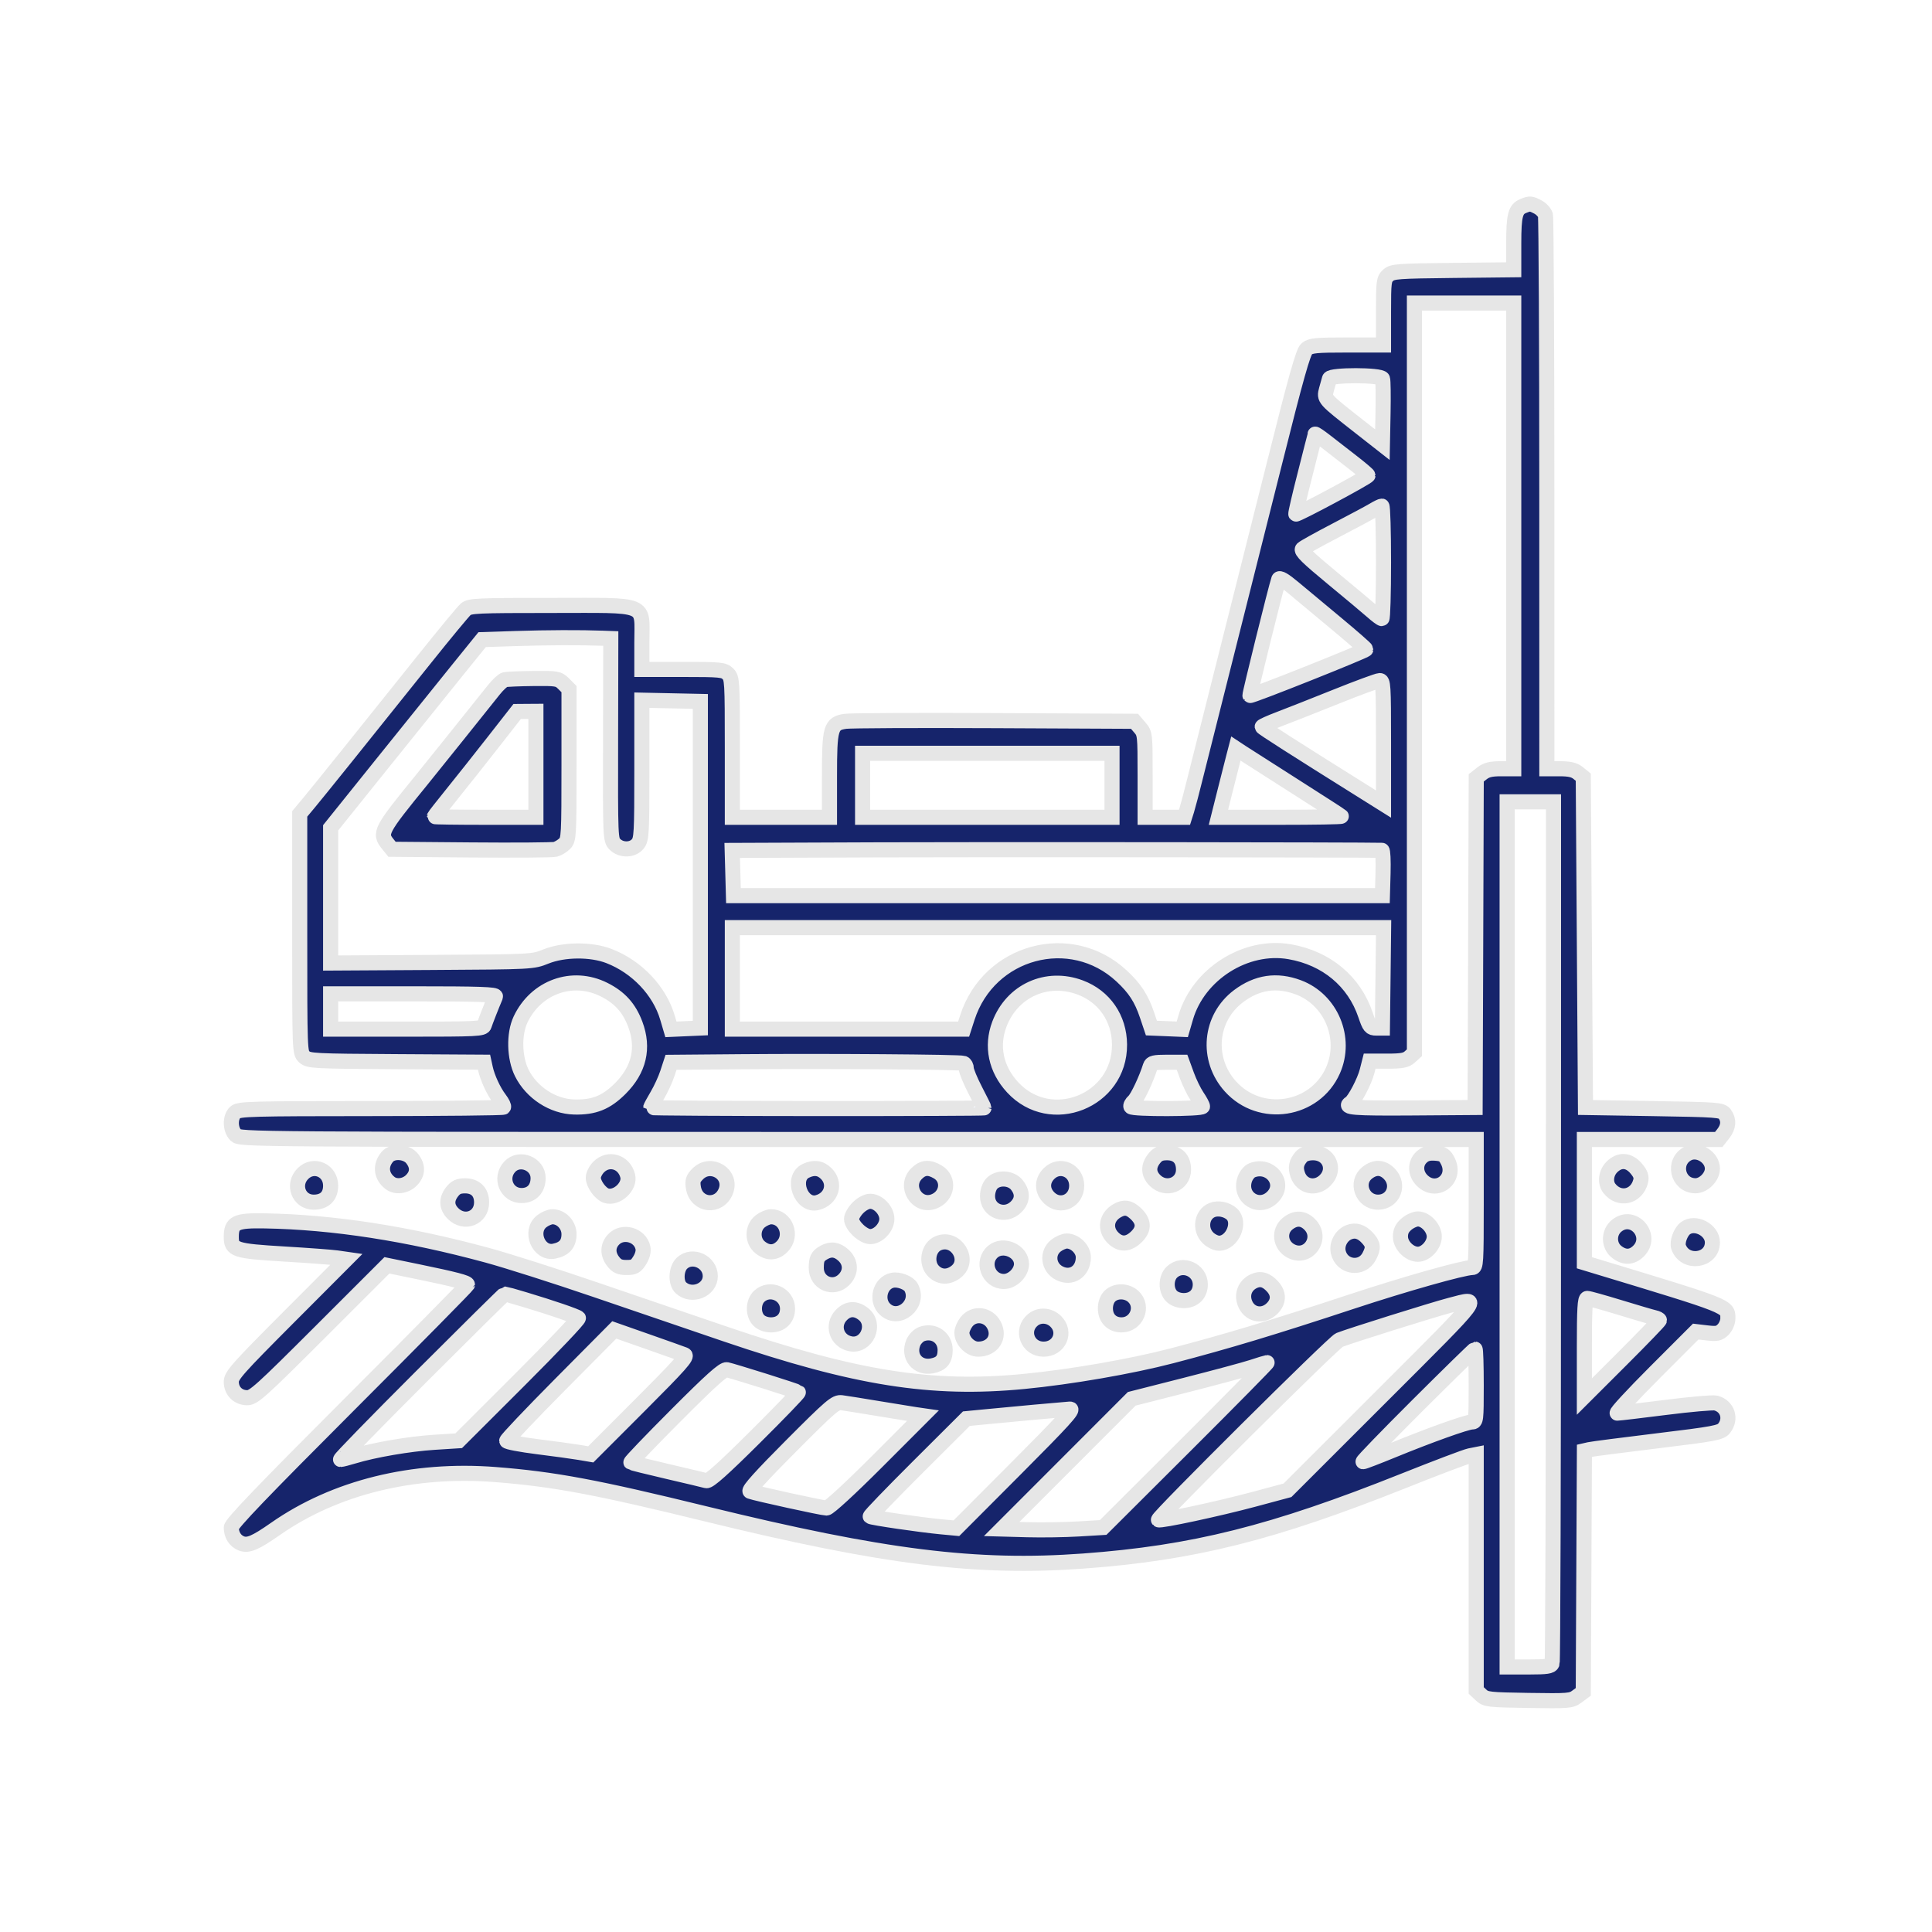 <svg width="128" height="128" viewBox="0 0 128 128" fill="none" xmlns="http://www.w3.org/2000/svg">
<path fill-rule="evenodd" clip-rule="evenodd" d="M100.921 13.647C100.395 13.859 100.29 14.271 100.29 16.115V17.873L96.283 17.916C92.583 17.956 92.253 17.981 91.969 18.238C91.683 18.497 91.661 18.667 91.661 20.687V22.857H89.265C87.193 22.857 86.828 22.892 86.57 23.113C86.338 23.313 85.868 24.983 84.44 30.68C83.431 34.701 81.94 40.622 81.126 43.839C80.312 47.056 79.45 50.477 79.211 51.442C78.972 52.407 78.709 53.411 78.627 53.672L78.477 54.147H77.172H75.867V51.377C75.867 48.66 75.861 48.6 75.514 48.197L75.162 47.787L65.899 47.743C60.805 47.719 56.357 47.74 56.014 47.789C55.035 47.929 54.955 48.206 54.955 51.435V54.147H51.738H48.52V49.541C48.52 45.131 48.508 44.923 48.228 44.643C47.956 44.372 47.74 44.351 45.23 44.351H42.525V42.549C42.525 39.886 43.079 40.111 36.499 40.111C31.615 40.111 31.124 40.133 30.854 40.367C30.69 40.507 29.452 42.004 28.102 43.693C24.002 48.821 21.103 52.427 20.464 53.194L19.857 53.922V61.835C19.857 69.692 19.859 69.749 20.165 70.025C20.455 70.288 20.801 70.306 26.271 70.338L32.068 70.373L32.156 70.777C32.293 71.406 32.701 72.29 33.09 72.8C33.285 73.056 33.405 73.305 33.356 73.354C33.308 73.402 29.351 73.443 24.563 73.445C16.676 73.448 15.833 73.471 15.591 73.69C15.229 74.017 15.243 74.829 15.616 75.202C15.907 75.493 16.104 75.494 56.856 75.494H97.803V79.735C97.803 83.69 97.786 83.975 97.545 83.975C96.949 83.975 93.085 85.067 89.541 86.237C84.356 87.949 81.286 88.875 77.622 89.831C74.928 90.534 70.918 91.228 67.824 91.526C61.694 92.117 56.696 91.323 48.069 88.389C45.944 87.666 42.068 86.343 39.453 85.448C36.839 84.554 33.615 83.526 32.288 83.165C27.002 81.728 22.082 80.967 17.555 80.886C15.625 80.852 15.324 80.995 15.324 81.947C15.324 82.809 15.564 82.887 18.834 83.082C20.402 83.175 21.97 83.292 22.319 83.341L22.952 83.432L19.138 87.255C15.738 90.664 15.324 91.13 15.324 91.548C15.324 92.159 15.769 92.602 16.383 92.602C16.81 92.602 17.296 92.163 21.246 88.216L25.634 83.831L27.681 84.252C30.145 84.76 30.971 84.976 30.971 85.112C30.971 85.168 27.451 88.736 23.148 93.041C17.362 98.83 15.324 100.956 15.324 101.204C15.324 101.694 15.583 102.1 15.998 102.258C16.444 102.427 16.921 102.223 18.243 101.299C22.187 98.542 27.355 97.265 32.828 97.694C36.711 97.999 39.494 98.519 46.766 100.3C58.507 103.175 64.673 103.945 71.773 103.424C79.046 102.891 84.336 101.566 93.01 98.103C95.16 97.245 97.118 96.504 97.361 96.455L97.803 96.367V104.182V111.997L98.133 112.307C98.441 112.596 98.644 112.619 101.268 112.659C103.926 112.7 104.096 112.687 104.485 112.396L104.896 112.09L104.934 104.102L104.972 96.116L105.3 96.041C105.48 95.999 107.503 95.738 109.795 95.459C113.549 95.003 113.989 94.922 114.219 94.638C114.731 94.009 114.453 93.15 113.672 92.954C113.484 92.907 111.984 93.038 110.339 93.247C108.694 93.455 107.258 93.625 107.148 93.625C107.037 93.625 108.161 92.409 109.646 90.922L112.346 88.22L113.1 88.309C113.744 88.384 113.899 88.352 114.164 88.087C114.335 87.916 114.475 87.59 114.475 87.363C114.475 86.523 114.66 86.596 105.664 83.871L104.969 83.66V79.578V75.494H109.419H113.869L114.172 75.109C114.525 74.66 114.559 74.203 114.268 73.804C114.072 73.537 113.8 73.516 109.551 73.447L105.042 73.374L104.969 62.432L104.896 51.489L104.551 51.21C104.298 51.005 103.974 50.931 103.344 50.931H102.483L102.481 32.763C102.48 22.771 102.439 14.446 102.389 14.261C102.34 14.077 102.114 13.831 101.887 13.713C101.42 13.472 101.365 13.468 100.921 13.647ZM100.29 35.505V50.931H99.432C98.786 50.931 98.479 51.005 98.19 51.233L97.805 51.535L97.768 62.455L97.73 73.374L93.526 73.404C89.707 73.431 88.994 73.374 89.466 73.083C89.735 72.917 90.403 71.644 90.573 70.972L90.743 70.304L91.918 70.304C92.867 70.304 93.151 70.251 93.401 70.025L93.709 69.747V44.913V20.079H96.999H100.29V35.505ZM91.597 25.094C91.637 25.198 91.651 26.223 91.629 27.372L91.588 29.462L90.053 28.258C87.692 26.408 87.718 26.438 87.882 25.806C87.959 25.511 88.049 25.188 88.082 25.087C88.17 24.822 91.495 24.828 91.597 25.094ZM89.589 30.607C90.161 31.049 90.63 31.45 90.633 31.497C90.639 31.604 85.924 34.131 85.853 34.059C85.825 34.031 86.1 32.845 86.465 31.422C86.83 30 87.128 28.804 87.128 28.764C87.128 28.725 87.448 28.942 87.84 29.248C88.231 29.553 89.018 30.165 89.589 30.607ZM91.661 37.26C91.661 39.31 91.612 40.986 91.552 40.985C91.491 40.983 91.204 40.769 90.912 40.509C90.62 40.25 89.424 39.248 88.253 38.283C86.636 36.95 86.166 36.488 86.297 36.361C86.392 36.269 87.391 35.715 88.517 35.129C89.643 34.543 90.762 33.944 91.003 33.798C91.245 33.652 91.491 33.532 91.552 33.532C91.612 33.531 91.661 35.209 91.661 37.26ZM88.554 41.325C89.62 42.211 90.49 42.974 90.489 43.022C90.487 43.121 82.883 46.15 82.813 46.079C82.773 46.038 84.543 38.891 84.721 38.38C84.766 38.248 85.084 38.432 85.702 38.95C86.205 39.371 87.488 40.44 88.554 41.325ZM39.923 42.284L40.466 42.304L40.452 48.969C40.438 55.533 40.443 55.64 40.742 55.939C41.159 56.356 41.906 56.341 42.255 55.91C42.504 55.602 42.525 55.23 42.525 50.983V46.389L44.462 46.43L46.4 46.471V57.291V68.111L45.425 68.154L44.45 68.197L44.222 67.423C43.698 65.639 42.194 64.054 40.348 63.34C39.16 62.88 37.354 62.894 36.163 63.372C35.286 63.724 35.279 63.724 28.595 63.764L21.905 63.803V59.324V54.845L25.327 50.585C27.209 48.242 29.467 45.437 30.345 44.351L31.942 42.377L34.198 42.304C36.24 42.238 38.468 42.23 39.923 42.284ZM33.44 45.033C33.309 45.068 32.982 45.373 32.712 45.711C32.443 46.048 32.17 46.391 32.105 46.471C32.041 46.551 31.249 47.541 30.346 48.67C29.443 49.8 28.359 51.148 27.936 51.668C25.204 55.022 25.11 55.2 25.694 55.922L25.973 56.267L31.213 56.311C34.094 56.335 36.602 56.317 36.786 56.271C36.971 56.224 37.251 56.057 37.41 55.898C37.686 55.622 37.699 55.393 37.699 50.632V45.654L37.34 45.295C36.998 44.954 36.899 44.937 35.329 44.953C34.42 44.962 33.57 44.998 33.44 45.033ZM91.661 49.176V53.27L90.435 52.502C85.743 49.566 83.63 48.215 83.624 48.15C83.621 48.108 84.128 47.88 84.751 47.643C85.375 47.407 87.069 46.737 88.517 46.157C89.965 45.575 91.265 45.096 91.405 45.091C91.643 45.083 91.661 45.371 91.661 49.176ZM35.505 50.638V54.147H32.141C30.291 54.147 28.778 54.126 28.778 54.101C28.778 54.075 29.306 53.401 29.952 52.602C30.597 51.803 31.831 50.247 32.694 49.144L34.262 47.138L34.883 47.133L35.505 47.129V50.638ZM85.73 52.06C87.414 53.132 88.824 54.04 88.862 54.078C88.9 54.116 87.085 54.147 84.828 54.147H80.725L81.156 52.429C81.393 51.484 81.653 50.459 81.734 50.152L81.88 49.592L82.274 49.852C82.49 49.994 84.046 50.988 85.73 52.06ZM73.674 52.027V54.147H65.411H57.149V52.027V49.907H65.411H73.674V52.027ZM102.921 81.554C102.92 97.191 102.88 110.087 102.832 110.212C102.761 110.397 102.472 110.44 101.298 110.44H99.851V81.782V53.124H101.387H102.923L102.921 81.554ZM91.557 56.337C91.62 56.339 91.653 57.015 91.63 57.839L91.588 59.338H70.091H48.593L48.552 57.84L48.51 56.343L58.204 56.305C65.317 56.277 90.343 56.301 91.557 56.337ZM91.628 64.784L91.588 68.111H91.176C90.802 68.111 90.735 68.028 90.471 67.245C89.716 65.009 87.88 63.479 85.444 63.055C82.531 62.548 79.394 64.533 78.556 67.415L78.329 68.196L77.307 68.153L76.284 68.111L75.997 67.258C75.623 66.147 75.192 65.484 74.315 64.667C70.951 61.53 65.518 62.991 64.09 67.416L63.842 68.184H56.181H48.52V64.821V61.458H70.094H91.667L91.628 64.784ZM40.013 65.562C41.058 66.084 41.683 66.776 42.089 67.86C42.68 69.438 42.342 70.877 41.086 72.128C40.161 73.05 39.354 73.373 38.051 73.342C36.631 73.309 35.223 72.395 34.568 71.081C34.074 70.089 34.035 68.507 34.483 67.555C35.499 65.393 37.925 64.519 40.013 65.562ZM71.564 65.422C73.165 66.021 74.16 67.466 74.171 69.207C74.195 72.947 69.613 74.775 67.085 72.033C65.978 70.832 65.66 69.315 66.211 67.856C67.048 65.641 69.35 64.594 71.564 65.422ZM86.015 65.412C88.192 66.227 89.26 68.789 88.311 70.924C87.115 73.614 83.494 74.175 81.516 71.975C79.891 70.167 80.138 67.442 82.059 65.997C83.29 65.072 84.591 64.88 86.015 65.412ZM32.826 66.027C32.578 66.608 32.147 67.708 32.081 67.928C32.01 68.165 31.637 68.184 26.954 68.184H21.905V67.014V65.844H27.404C31.748 65.844 32.888 65.883 32.826 66.027ZM63.839 70.448C63.94 70.484 64.022 70.644 64.022 70.803C64.022 70.962 64.285 71.601 64.607 72.222C64.929 72.844 65.192 73.374 65.192 73.4C65.192 73.427 60.223 73.446 54.151 73.444C48.078 73.441 43.109 73.411 43.109 73.377C43.109 73.342 43.306 72.981 43.546 72.573C43.786 72.166 44.09 71.506 44.22 71.107L44.458 70.381L49.085 70.342C54.774 70.295 63.591 70.358 63.839 70.448ZM78.627 71.235C78.799 71.707 79.104 72.335 79.305 72.631C79.505 72.926 79.67 73.231 79.67 73.308C79.67 73.484 75.038 73.497 74.929 73.321C74.886 73.251 74.976 73.081 75.129 72.943C75.365 72.728 75.944 71.501 76.216 70.633C76.283 70.422 76.473 70.377 77.306 70.377H78.314L78.627 71.235ZM111.843 76.416C110.772 76.954 111.13 78.547 112.324 78.56C112.864 78.566 113.451 77.976 113.451 77.427C113.451 76.671 112.511 76.08 111.843 76.416ZM25.674 76.628C25.172 77.199 25.24 77.917 25.84 78.377C26.225 78.672 26.86 78.595 27.249 78.206C27.688 77.767 27.707 77.268 27.305 76.757C26.936 76.288 26.035 76.217 25.674 76.628ZM76.463 76.757C76.061 77.268 76.08 77.767 76.519 78.206C77.242 78.929 78.412 78.49 78.412 77.495C78.412 76.777 78.017 76.372 77.318 76.372C76.896 76.372 76.695 76.462 76.463 76.757ZM86.222 76.628C85.876 77.03 85.812 77.352 85.98 77.833C86.258 78.631 87.178 78.82 87.793 78.206C88.531 77.468 88.056 76.372 86.999 76.372C86.65 76.372 86.36 76.467 86.222 76.628ZM94.182 76.663C93.74 77.075 93.754 77.746 94.214 78.206C95.157 79.15 96.526 78.132 95.927 76.933C95.719 76.517 95.596 76.438 95.096 76.401C94.662 76.37 94.424 76.438 94.182 76.663ZM33.776 77.295C33.081 78.034 33.559 79.208 34.554 79.208C35.226 79.208 35.651 78.758 35.651 78.048C35.651 77.102 34.421 76.608 33.776 77.295ZM39.666 77.316C39.469 77.513 39.307 77.833 39.307 78.027C39.307 78.439 39.782 79.095 40.169 79.218C40.861 79.437 41.762 78.602 41.586 77.904C41.352 76.969 40.327 76.655 39.666 77.316ZM106.791 77.316C106.401 77.705 106.324 78.34 106.619 78.724C107.271 79.573 108.434 79.313 108.697 78.259C108.768 77.973 108.696 77.766 108.403 77.418C107.915 76.839 107.306 76.8 106.791 77.316ZM20.07 77.754C19.346 78.477 19.786 79.647 20.782 79.647C21.499 79.647 21.905 79.252 21.905 78.553C21.905 77.531 20.782 77.042 20.07 77.754ZM46.23 77.771C45.916 78.085 45.868 78.237 45.94 78.685C46.137 79.897 47.656 80.051 48.092 78.904C48.521 77.776 47.093 76.908 46.23 77.771ZM53.38 77.575C52.387 78.054 53.072 79.945 54.142 79.677C55.088 79.439 55.407 78.419 54.742 77.754C54.36 77.372 53.921 77.314 53.38 77.575ZM60.725 77.754C59.877 78.602 60.762 80.022 61.874 79.599C62.782 79.254 62.93 78.116 62.129 77.643C61.55 77.301 61.146 77.333 60.725 77.754ZM69.499 77.754C69.005 78.248 69.022 78.908 69.54 79.388C70.265 80.059 71.334 79.562 71.334 78.553C71.334 77.531 70.211 77.042 69.499 77.754ZM82.942 77.539C82.771 77.608 82.56 77.87 82.472 78.12C82.042 79.355 83.457 80.221 84.345 79.267C85.192 78.358 84.136 77.057 82.942 77.539ZM90.584 77.698C89.775 78.335 90.254 79.647 91.296 79.647C92.317 79.647 92.768 78.489 92.034 77.754C91.595 77.316 91.095 77.296 90.584 77.698ZM65.697 78.426C65.539 78.6 65.426 78.945 65.426 79.249C65.426 80.244 66.596 80.684 67.319 79.96C67.758 79.522 67.777 79.023 67.375 78.512C66.986 78.017 66.108 77.972 65.697 78.426ZM29.959 78.95C29.556 79.461 29.576 79.961 30.014 80.399C30.764 81.149 31.907 80.703 31.907 79.662C31.907 78.972 31.502 78.565 30.813 78.565C30.391 78.565 30.19 78.656 29.959 78.95ZM56.845 80.016C56.61 80.251 56.417 80.585 56.417 80.758C56.417 81.201 57.187 81.928 57.656 81.928C58.187 81.928 58.757 81.322 58.757 80.758C58.757 80.195 58.187 79.588 57.656 79.588C57.427 79.588 57.1 79.761 56.845 80.016ZM74.039 80.196C73.293 80.604 73.157 81.425 73.74 82.007C74.228 82.495 74.766 82.467 75.309 81.924C75.83 81.403 75.793 80.89 75.196 80.356C74.791 79.995 74.485 79.952 74.039 80.196ZM80.301 80.171C79.607 80.457 79.462 81.441 80.029 82.007C80.226 82.205 80.558 82.367 80.766 82.367C81.638 82.367 82.234 80.991 81.607 80.427C81.267 80.12 80.695 80.008 80.301 80.171ZM35.89 80.915C35.053 81.574 35.686 83.098 36.712 82.893C37.391 82.757 37.699 82.407 37.699 81.77C37.699 81.151 37.188 80.612 36.602 80.612C36.422 80.612 36.102 80.748 35.89 80.915ZM50.368 80.915C49.824 81.343 49.824 82.22 50.368 82.648C50.879 83.05 51.379 83.031 51.817 82.592C52.536 81.874 52.066 80.612 51.08 80.612C50.9 80.612 50.58 80.748 50.368 80.915ZM85.32 81.061C84.692 81.555 84.805 82.509 85.536 82.887C86.67 83.474 87.679 82.026 86.769 81.117C86.33 80.678 85.831 80.659 85.32 81.061ZM93.181 81.101C92.896 81.345 92.783 81.581 92.783 81.928C92.783 82.502 93.373 83.098 93.943 83.098C94.456 83.098 95.025 82.483 95.025 81.928C95.025 81.373 94.456 80.758 93.943 80.758C93.743 80.758 93.4 80.912 93.181 81.101ZM107.124 81.196C106.565 81.636 106.558 82.507 107.109 82.941C107.621 83.343 108.12 83.323 108.559 82.885C109.555 81.888 108.229 80.327 107.124 81.196ZM111.658 81.379C111.34 81.621 111.096 82.298 111.211 82.621C111.631 83.806 113.451 83.556 113.451 82.314C113.451 81.486 112.305 80.888 111.658 81.379ZM89.367 81.638C88.867 81.837 88.549 82.428 88.662 82.945C88.889 83.978 90.234 84.166 90.716 83.233C91.008 82.67 90.986 82.444 90.601 82.021C90.209 81.59 89.804 81.464 89.367 81.638ZM40.649 82.12C40.249 82.546 40.243 83.093 40.634 83.59C40.87 83.889 41.065 83.975 41.514 83.975C42.006 83.975 42.133 83.906 42.384 83.5C42.569 83.199 42.647 82.891 42.594 82.659C42.401 81.8 41.249 81.482 40.649 82.12ZM62.167 82.364C61.48 82.648 61.314 83.715 61.874 84.242C62.3 84.642 62.847 84.647 63.344 84.257C64.327 83.484 63.331 81.884 62.167 82.364ZM69.964 82.523C69.337 83.017 69.449 83.971 70.18 84.349C70.984 84.764 71.773 84.242 71.773 83.295C71.773 82.762 71.22 82.22 70.676 82.22C70.496 82.22 70.176 82.357 69.964 82.523ZM65.793 82.915C64.996 83.577 65.472 84.901 66.508 84.901C67.082 84.901 67.678 84.31 67.678 83.741C67.678 82.884 66.469 82.354 65.793 82.915ZM54.589 82.98C54.17 83.217 54.082 83.394 54.08 84.001C54.076 85.008 55.206 85.492 55.912 84.786C56.401 84.297 56.389 83.632 55.884 83.164C55.466 82.776 55.052 82.718 54.589 82.98ZM45.184 83.688C44.781 84.064 44.745 84.993 45.12 85.328C45.836 85.966 47.058 85.474 47.058 84.547C47.058 83.595 45.869 83.05 45.184 83.688ZM77.65 84.273C77.234 84.66 77.22 85.474 77.622 85.876C77.803 86.057 78.11 86.168 78.427 86.168C79.088 86.168 79.523 85.743 79.523 85.097C79.523 84.133 78.353 83.618 77.65 84.273ZM59.123 84.822C58.299 84.992 58.005 86.158 58.639 86.747C59.551 87.597 60.965 86.411 60.369 85.296C60.202 84.985 59.544 84.735 59.123 84.822ZM83.033 84.896C82.495 85.167 82.266 85.73 82.465 86.299C82.748 87.111 83.663 87.306 84.283 86.686C84.73 86.239 84.741 85.709 84.313 85.238C83.89 84.772 83.491 84.666 83.033 84.896ZM50.303 85.881C49.887 86.269 49.873 87.082 50.275 87.484C50.456 87.665 50.763 87.776 51.08 87.776C51.741 87.776 52.176 87.351 52.176 86.705C52.176 85.741 51.006 85.226 50.303 85.881ZM73.528 85.876C73.347 86.057 73.235 86.363 73.235 86.68C73.235 87.341 73.661 87.776 74.306 87.776C75.297 87.776 75.802 86.57 75.09 85.901C74.659 85.496 73.919 85.484 73.528 85.876ZM34.765 86.104C36.541 86.636 38.192 87.202 38.32 87.322C38.38 87.379 36.621 89.231 34.41 91.439L30.39 95.453L28.758 95.557C27.113 95.662 24.79 96.061 23.44 96.47C23.038 96.593 22.643 96.693 22.563 96.694C22.483 96.695 24.885 94.228 27.901 91.213C30.917 88.198 33.414 85.73 33.449 85.73C33.485 85.73 34.077 85.898 34.765 86.104ZM107.315 86.624C108.398 86.955 109.431 87.259 109.612 87.299C109.793 87.339 109.941 87.414 109.941 87.466C109.941 87.518 108.823 88.677 107.455 90.043L104.969 92.525V89.273C104.969 86.716 105.009 86.022 105.158 86.022C105.262 86.022 106.232 86.293 107.315 86.624ZM91.588 92.451L85.3 98.735L83.059 99.337C80.717 99.965 76.866 100.792 76.751 100.69C76.632 100.585 88.359 88.928 88.737 88.776C89.4 88.51 94.93 86.775 96.049 86.482C98.195 85.92 98.403 85.641 91.588 92.451ZM55.753 87.112C55.084 87.78 55.416 88.851 56.347 89.03C57.427 89.238 58.075 87.742 57.202 87.056C56.691 86.654 56.191 86.673 55.753 87.112ZM64.032 87.577C63.866 87.789 63.729 88.109 63.729 88.288C63.729 88.832 64.271 89.385 64.804 89.385C65.752 89.385 66.274 88.596 65.858 87.793C65.48 87.062 64.526 86.949 64.032 87.577ZM68.426 87.447C67.608 88.126 68.073 89.385 69.14 89.385C70.174 89.385 70.668 88.267 69.951 87.55C69.525 87.124 68.869 87.08 68.426 87.447ZM45.354 89.758C45.578 89.847 45.072 90.418 42.381 93.111L39.138 96.356L38.382 96.227C37.966 96.157 36.719 95.985 35.61 95.847C34.502 95.708 33.584 95.534 33.571 95.458C33.557 95.383 35.154 93.699 37.121 91.716L40.697 88.111L42.89 88.881C44.097 89.305 45.205 89.699 45.354 89.758ZM61.075 88.382C60.862 88.459 60.608 88.715 60.51 88.951C60.135 89.855 60.786 90.673 61.74 90.494C62.369 90.376 62.618 90.077 62.618 89.441C62.618 88.617 61.86 88.097 61.075 88.382ZM97.803 91.797C97.803 94.094 97.79 94.21 97.518 94.21C97.164 94.21 94.676 95.101 92.255 96.095C91.254 96.506 90.378 96.842 90.307 96.842C90.237 96.842 91.86 95.164 93.915 93.113C95.971 91.063 97.686 89.385 97.728 89.385C97.769 89.385 97.803 90.47 97.803 91.797ZM78.571 95.731L73.087 101.199L71.443 101.297C70.538 101.351 69.025 101.373 68.08 101.348L66.362 101.301L70.672 96.988L74.981 92.675L78.532 91.772C80.485 91.275 82.477 90.739 82.96 90.58C83.443 90.421 83.886 90.285 83.946 90.277C84.006 90.269 81.587 92.723 78.571 95.731ZM50.638 91.494C51.843 91.872 52.856 92.209 52.89 92.243C52.924 92.276 51.623 93.625 49.999 95.239C47.897 97.329 46.974 98.153 46.796 98.1C46.659 98.06 45.493 97.782 44.206 97.484C42.919 97.185 41.837 96.916 41.8 96.886C41.764 96.856 43.112 95.448 44.798 93.759C47.126 91.425 47.933 90.701 48.155 90.747C48.316 90.779 49.433 91.116 50.638 91.494ZM58.172 93.319C59.258 93.5 60.371 93.681 60.646 93.721L61.145 93.793L58.088 96.853C56.315 98.627 54.917 99.912 54.761 99.912C54.496 99.912 50.114 98.954 49.698 98.805C49.556 98.754 50.447 97.766 52.404 95.803C55.071 93.127 55.358 92.882 55.759 92.934C56.001 92.965 57.086 93.138 58.172 93.319ZM67.311 97.291L63.364 101.249L62.341 101.153C61.006 101.028 57.738 100.55 57.656 100.468C57.62 100.433 59.039 98.961 60.808 97.197L64.025 93.99L65.084 93.887C66.865 93.712 70.508 93.379 70.894 93.355C71.183 93.337 70.439 94.154 67.311 97.291Z" fill="#16246B" stroke="#E6E6E6"/>
</svg>
